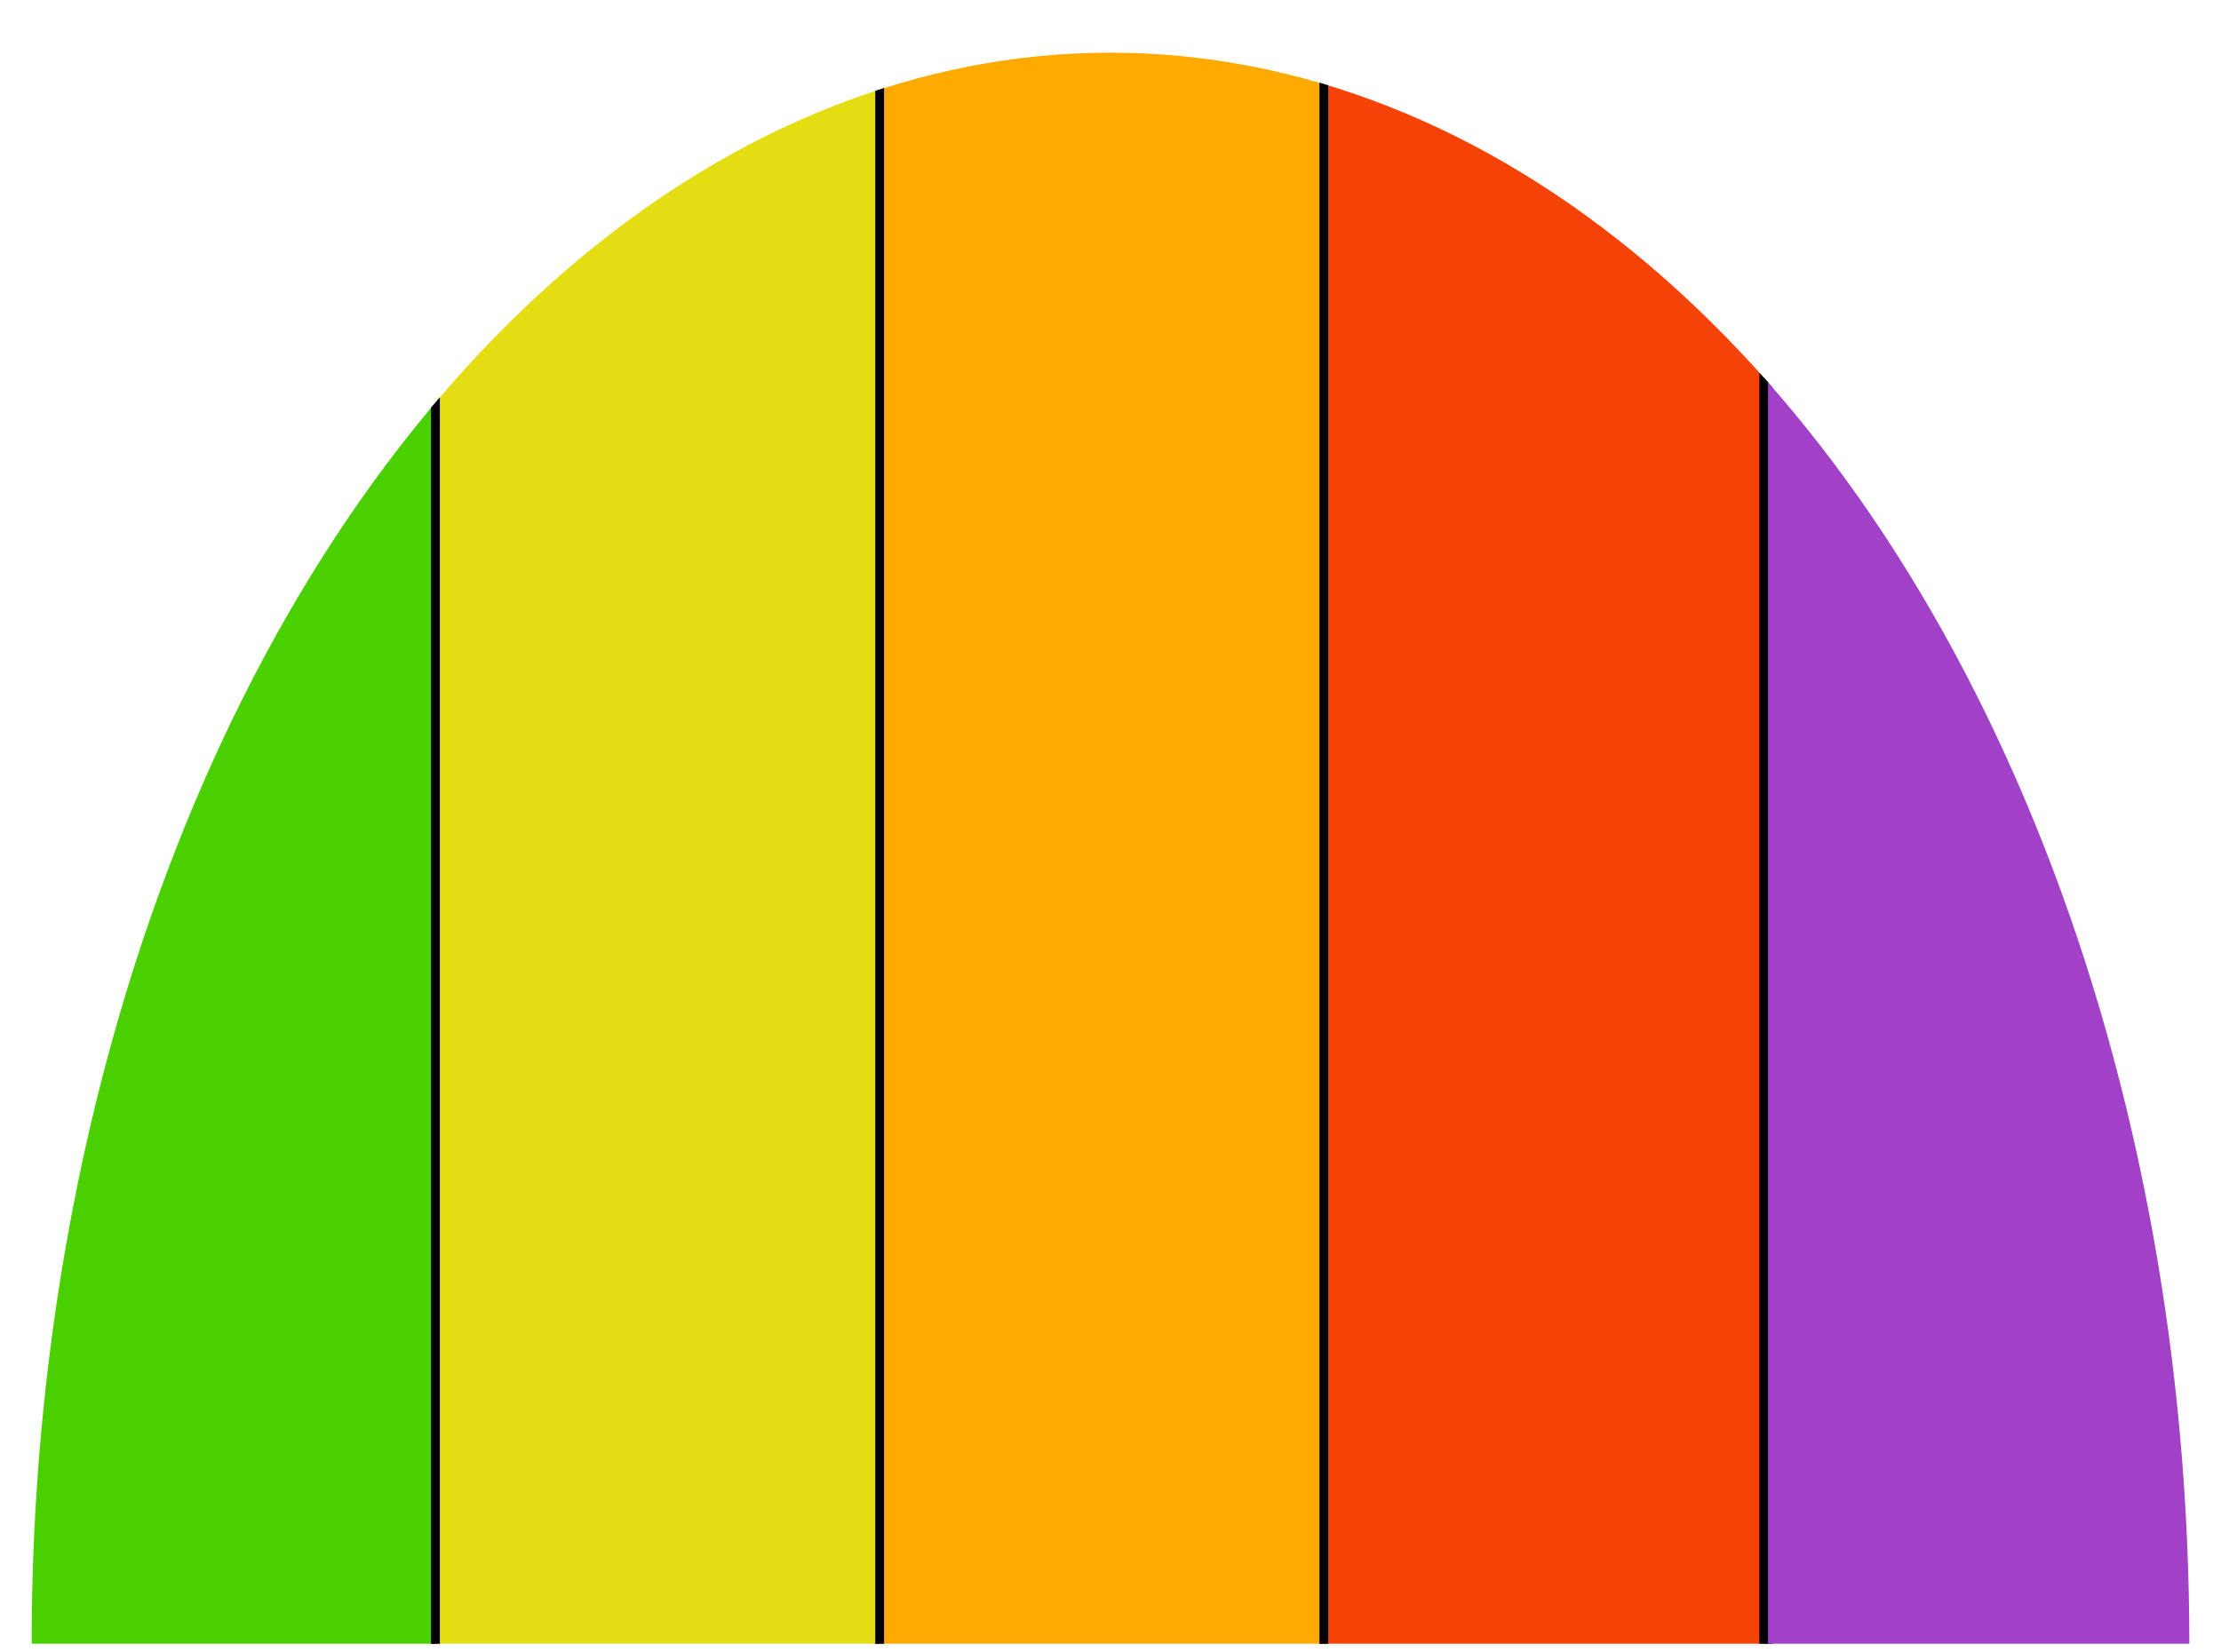 <?xml version="1.0" encoding="UTF-8" standalone="no"?>
<!-- Created with Inkscape (http://www.inkscape.org/) -->

<svg
   width="50mm"
   height="37.202mm"
   viewBox="0 0 50 37.202"
   version="1.1"
   id="svg1"
   sodipodi:docname="uv.svg"
   inkscape:version="1.3.2 (091e20e, 2023-11-25)"
   xmlns:inkscape="http://www.inkscape.org/namespaces/inkscape"
   xmlns:sodipodi="http://sodipodi.sourceforge.net/DTD/sodipodi-0.dtd"
   xmlns="http://www.w3.org/2000/svg"
   xmlns:svg="http://www.w3.org/2000/svg">
  <sodipodi:namedview
     id="namedview1"
     pagecolor="#ffffff"
     bordercolor="#000000"
     borderopacity="0.25"
     inkscape:showpageshadow="2"
     inkscape:pageopacity="0.0"
     inkscape:pagecheckerboard="0"
     inkscape:deskcolor="#d1d1d1"
     inkscape:document-units="mm"
     inkscape:zoom="1.5848993"
     inkscape:cx="-4.4166844"
     inkscape:cy="65.934789"
     inkscape:window-width="1600"
     inkscape:window-height="826"
     inkscape:window-x="1152"
     inkscape:window-y="0"
     inkscape:window-maximized="1"
     inkscape:current-layer="layer1" />
  <defs
     id="defs1">
    <clipPath
       clipPathUnits="userSpaceOnUse"
       id="clipPath613">
      <path
         style="fill:#bbf8ce;fill-opacity:1;stroke-width:0.285"
         id="path613"
         sodipodi:type="arc"
         sodipodi:cx="-65.194336"
         sodipodi:cy="-114.02522"
         sodipodi:rx="24.287188"
         sodipodi:ry="23.099327"
         sodipodi:start="0"
         sodipodi:end="3.1415927"
         sodipodi:arc-type="slice"
         d="m -40.907,-114.025 a 24.287,23.099 0 0 1 -12.144,20.005 24.287,23.099 0 0 1 -24.287,0 24.287,23.099 0 0 1 -12.144,-20.005 h 24.287 z"
         transform="scale(-1)" />
    </clipPath>
  </defs>
  <g
     inkscape:label="Layer 1"
     inkscape:groupmode="layer"
     id="layer1"
     transform="translate(-40,-90)">
    <g
       id="g613"
       clip-path="url(#clipPath613)"
       transform="matrix(1,0,0,1.551,-0.195,-49.839)"
       style="stroke:#000000;stroke-width:0.194;stroke-dasharray:none;stroke-opacity:1">
      <rect
         style="fill:#4ad000;fill-opacity:1;stroke:#000000;stroke-width:0.194;stroke-dasharray:none;stroke-opacity:1"
         id="rect1"
         width="10"
         height="37.202"
         x="40"
         y="90" />
      <rect
         style="fill:#e4dd12;fill-opacity:1;stroke:#000000;stroke-width:0.194;stroke-dasharray:none;stroke-opacity:1"
         id="rect1-8"
         width="10"
         height="37.202"
         x="50"
         y="90" />
      <rect
         style="fill:#ffaa01;fill-opacity:1;stroke:#000000;stroke-width:0.194;stroke-dasharray:none;stroke-opacity:1"
         id="rect1-8-2"
         width="10"
         height="37.202"
         x="60"
         y="90" />
      <rect
         style="fill:#f54307;fill-opacity:1;stroke:#000000;stroke-width:0.194;stroke-dasharray:none;stroke-opacity:1"
         id="rect1-8-2-7"
         width="10"
         height="37.202"
         x="70"
         y="90" />
      <rect
         style="fill:#a141c8;fill-opacity:1;stroke:#000000;stroke-width:0.194;stroke-dasharray:none;stroke-opacity:1"
         id="rect1-8-2-7-6"
         width="10"
         height="37.202"
         x="79.9"
         y="90" />
    </g>
  </g>
</svg>
